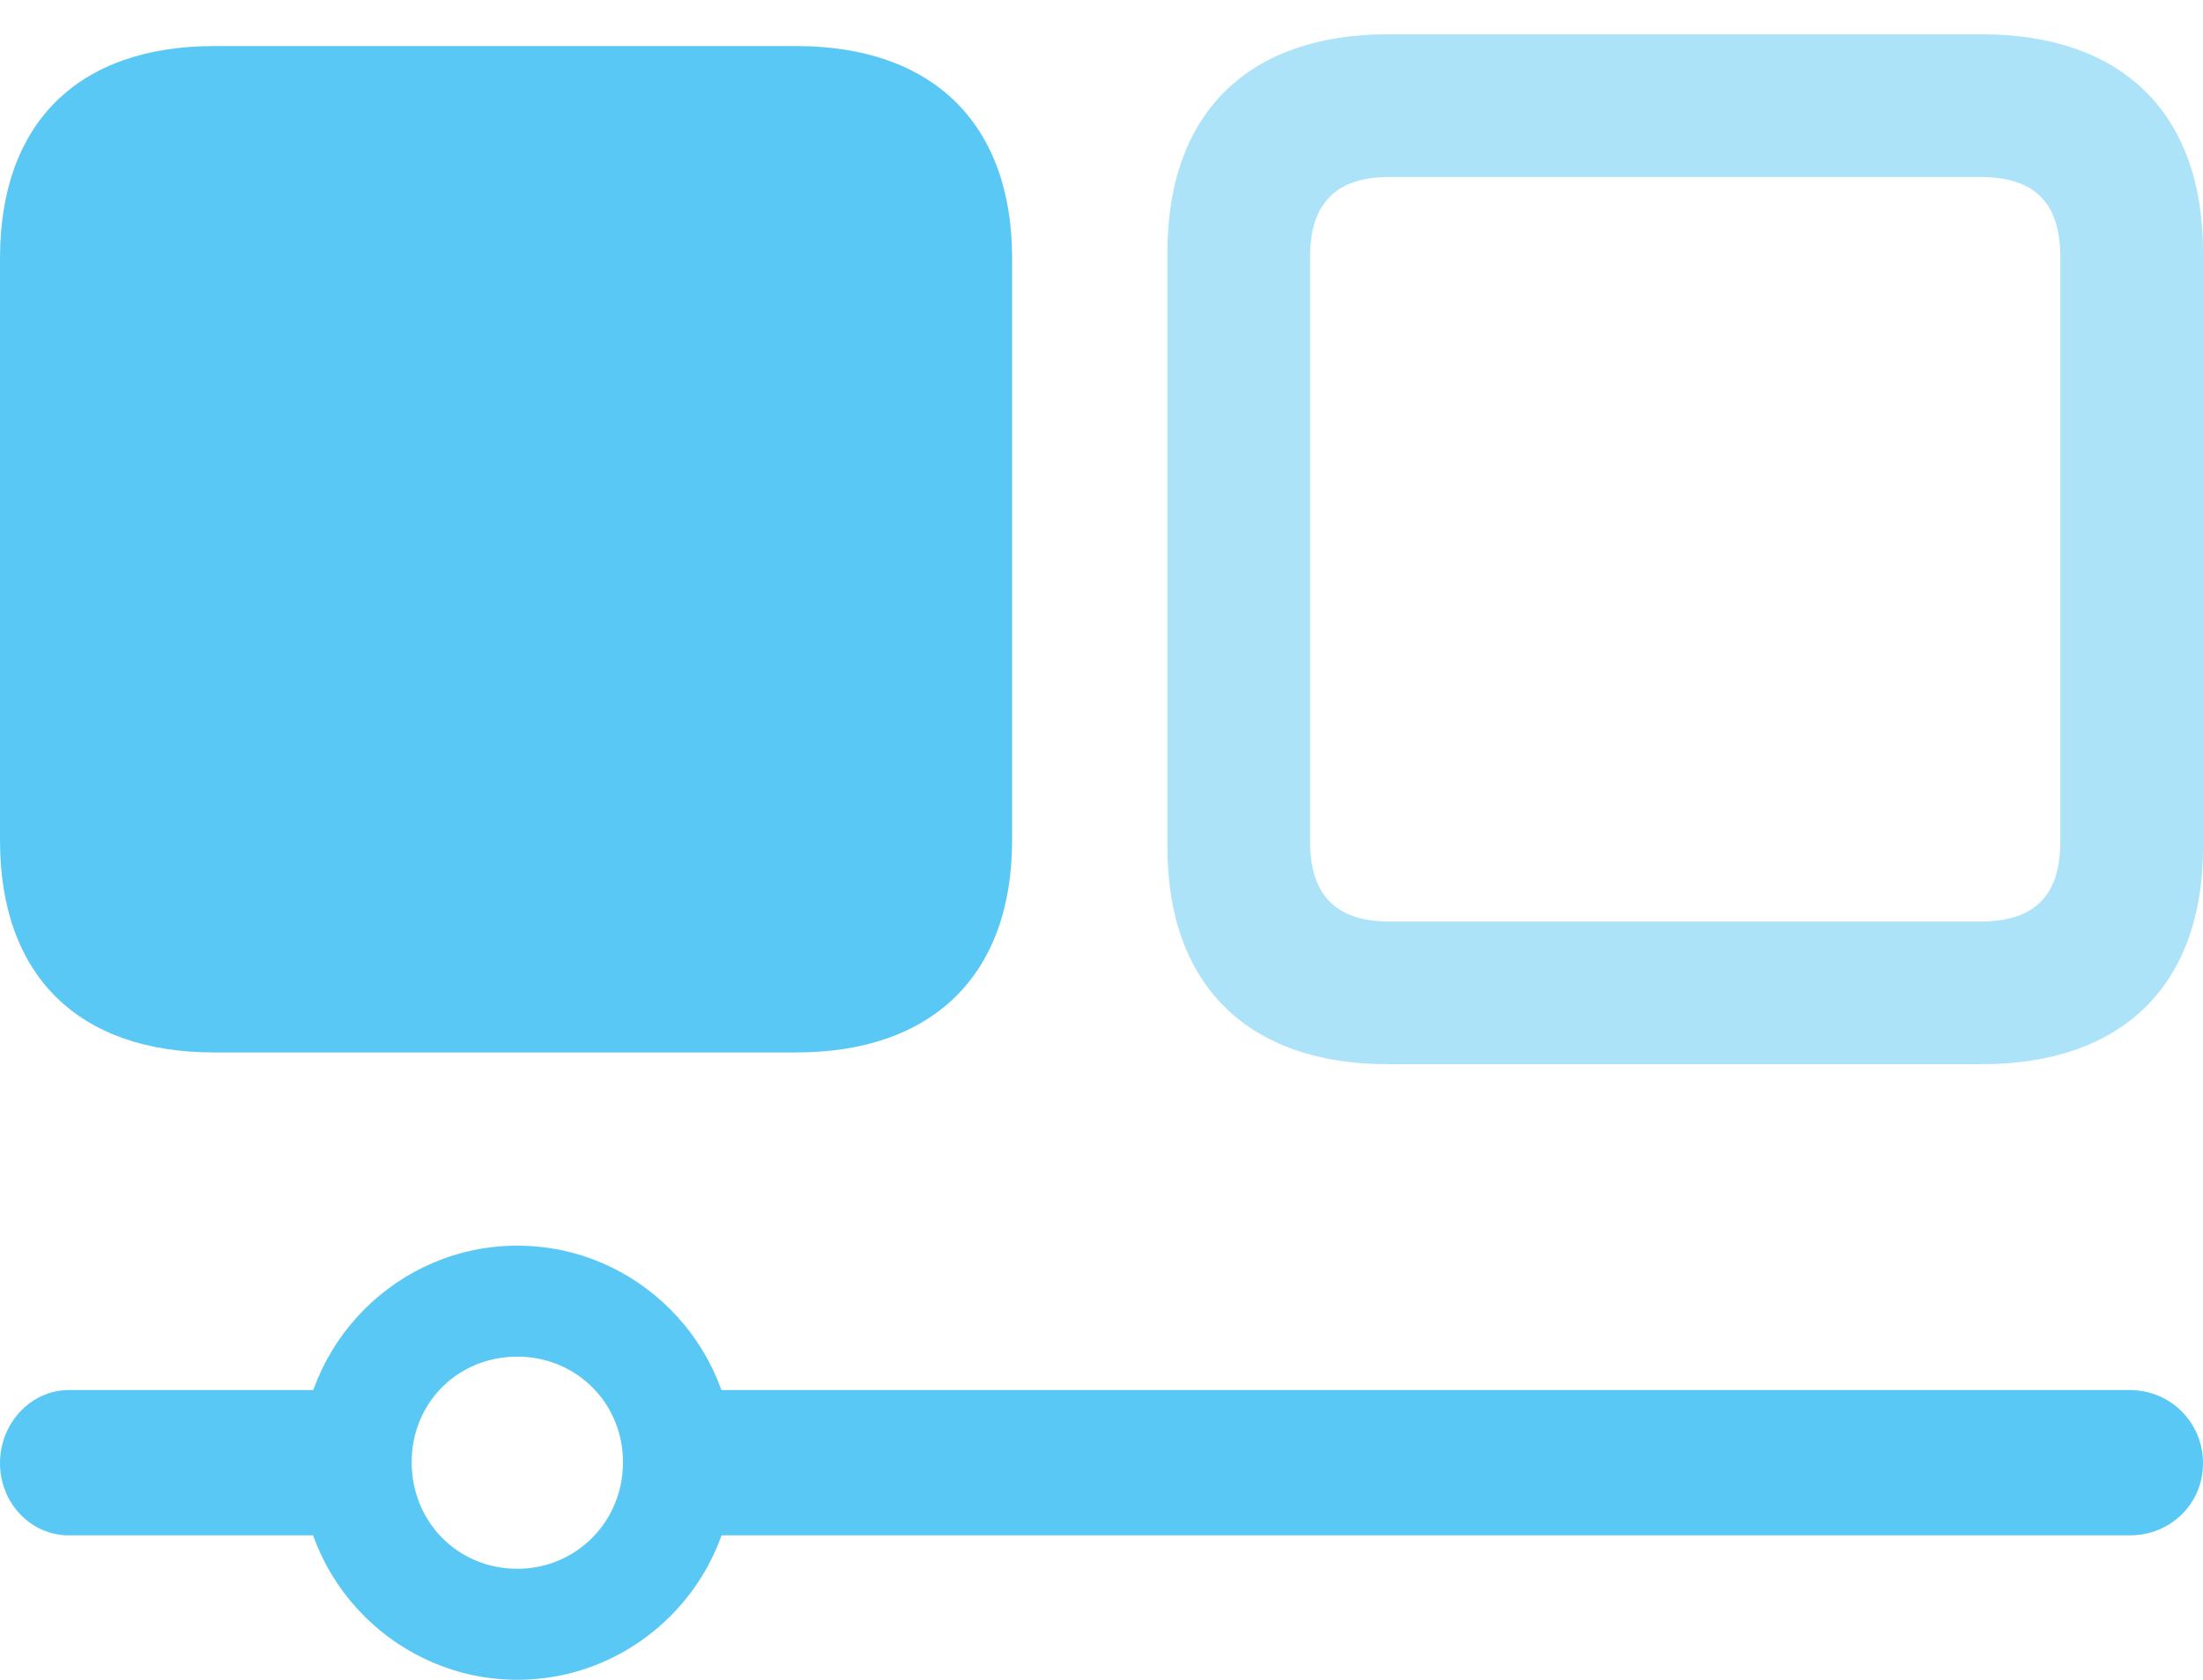 <?xml version="1.0" encoding="UTF-8"?>
<!--Generator: Apple Native CoreSVG 175.5-->
<!DOCTYPE svg
PUBLIC "-//W3C//DTD SVG 1.1//EN"
       "http://www.w3.org/Graphics/SVG/1.1/DTD/svg11.dtd">
<svg version="1.1" xmlns="http://www.w3.org/2000/svg" xmlns:xlink="http://www.w3.org/1999/xlink" width="29.785" height="22.717">
 <g>
  <rect height="22.717" opacity="0" width="29.785" x="0" y="0"/>
  <path d="M18.762 14.392L26.794 14.392C28.699 14.392 29.785 13.318 29.785 11.462L29.785 3.406C29.785 1.538 28.699 0.464 26.794 0.464L18.762 0.464C16.87 0.464 15.784 1.538 15.784 3.406L15.784 11.462C15.784 13.318 16.87 14.392 18.762 14.392ZM18.787 12.463C18.066 12.463 17.712 12.109 17.712 11.377L17.712 3.479C17.712 2.747 18.066 2.393 18.787 2.393L26.77 2.393C27.515 2.393 27.856 2.747 27.856 3.479L27.856 11.377C27.856 12.109 27.515 12.463 26.77 12.463Z" fill="#5ac8f5" fill-opacity="0.5"/>
  <path d="M2.893 14.233L10.767 14.233C12.61 14.233 13.684 13.184 13.684 11.365L13.684 3.491C13.684 1.672 12.61 0.623 10.767 0.623L2.893 0.623C1.062 0.623 0 1.66 0 3.491L0 11.365C0 13.196 1.062 14.233 2.893 14.233ZM0.928 18.799C0.427 18.799 0 19.238 0 19.788C0 20.337 0.427 20.764 0.928 20.764L4.871 20.764L4.871 18.799ZM6.995 22.717C8.606 22.717 9.924 21.399 9.924 19.788C9.924 18.164 8.606 16.846 6.995 16.846C5.383 16.846 4.065 18.164 4.065 19.788C4.065 21.399 5.383 22.717 6.995 22.717ZM6.995 21.216C6.189 21.216 5.566 20.581 5.566 19.775C5.566 18.97 6.189 18.347 6.995 18.347C7.788 18.347 8.423 18.97 8.423 19.775C8.423 20.581 7.788 21.216 6.995 21.216ZM8.936 18.799L8.936 20.764L28.796 20.764C29.346 20.764 29.785 20.337 29.785 19.788C29.785 19.238 29.346 18.799 28.796 18.799Z" fill="#5ac8f5"/>
 </g>
</svg>
